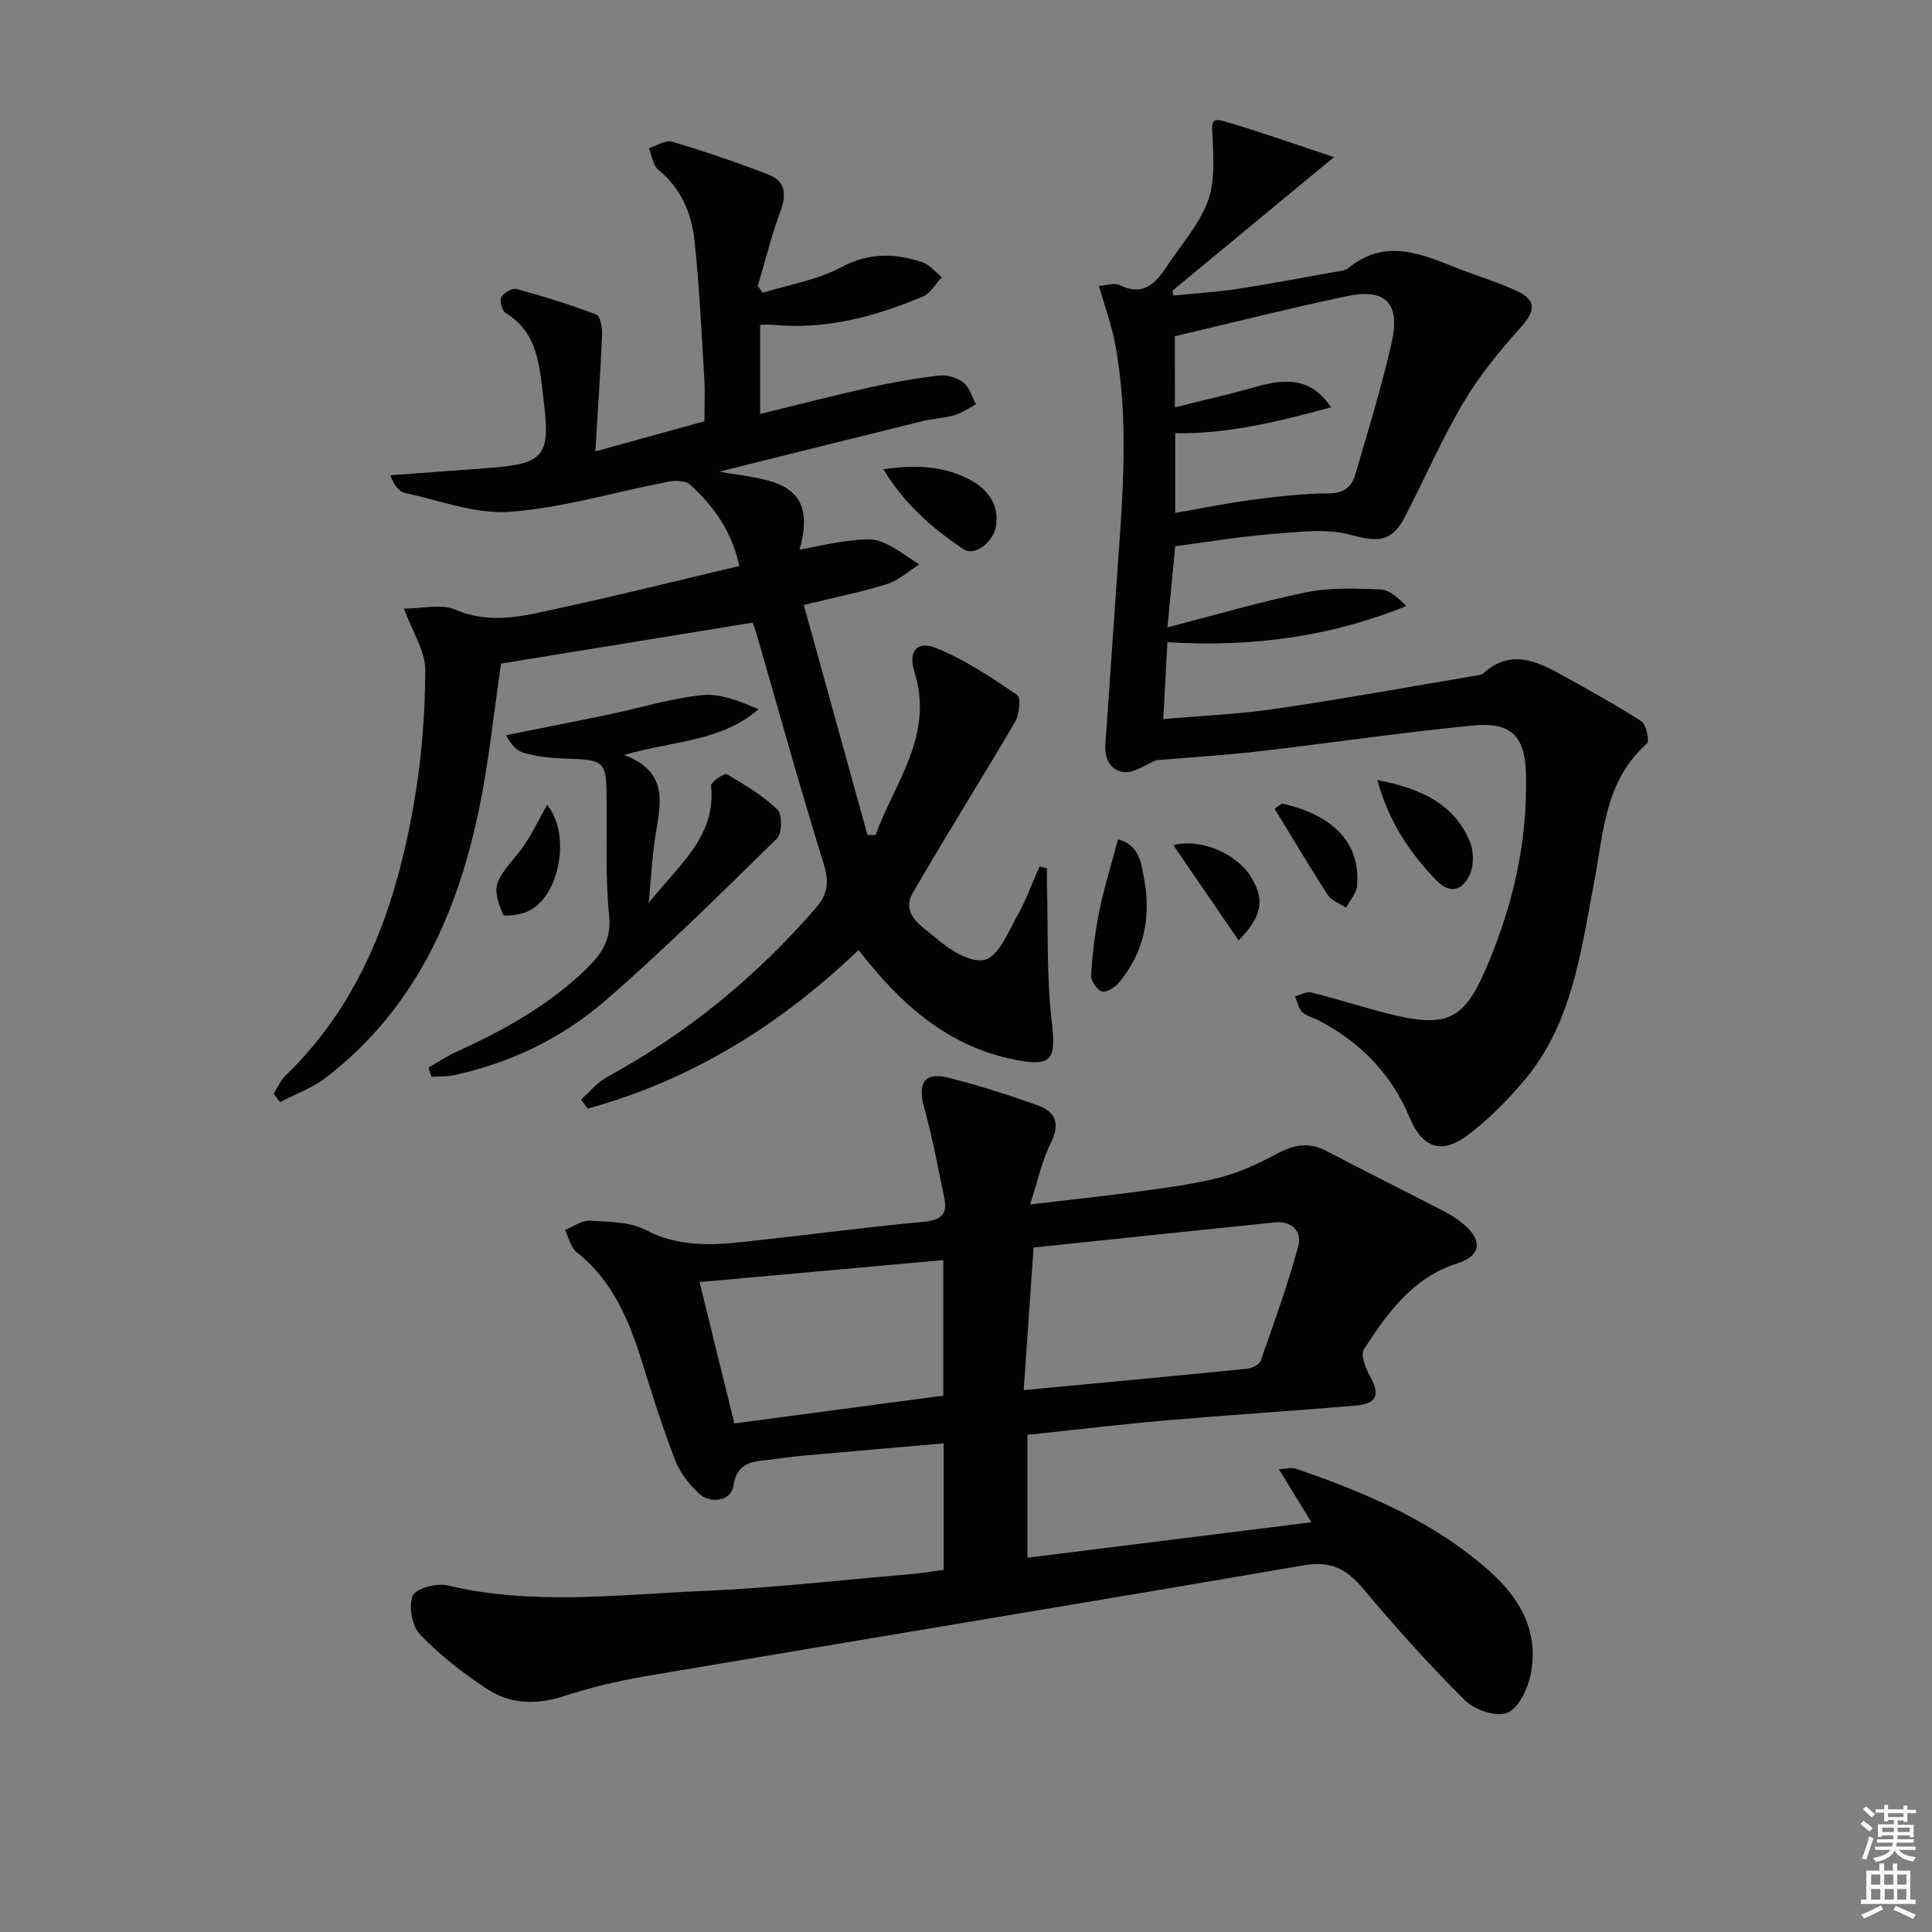 <svg enable-background="new 0 0 400 400" viewBox="0 0 400 400" xmlns="http://www.w3.org/2000/svg"><rect x="0" y="0" width="400" height="400" fill="#808080" stroke="none"/><path d="m385.2 377.6.6-.6c.6.4 1.3.9 1.9 1.5l-.6.7c-.8-.6-1.4-1.1-1.9-1.6zm.3 7.1c.6-1.4 1.1-2.9 1.5-4.5.3.1.6.3.9.4-.5 1.4-1 2.9-1.5 4.4l-.9-.2zm.2-10.1.6-.6c.7.5 1.3 1.1 1.9 1.6l-.7.7c-.6-.6-1.2-1.2-1.8-1.7zm8.4-.8h.8v.9h1.8v.7h-1.8v1.8h-.8v-.3h-1.2v.9h3.3v2.6h-.8v-.4h-2.5c0 .3 0 .6-.1.8h3.4v.7h-3.5c0 .3-.1.6-.1.8h4v.7h-3.5c.7.9 1.9 1.3 3.6 1.5-.2.2-.4.5-.6.9-1.9-.3-3.2-1.1-3.8-2.3-.5 1.1-1.8 2-3.9 2.4-.2-.3-.4-.5-.6-.8 1.9-.4 3.1-.9 3.6-1.7h-3.2v-.7h3.5c.1-.2.1-.5.2-.8h-3.3v-.7h3.4c0-.2 0-.5 0-.8h-2.4v.3h-.8v-2.6h3.3v-.9h-1.2v.3h-.8v-1.8h-1.8v-.7h1.8v-.9h.8v.9h3.2zm-4.4 5.5h2.4c0-.3 0-.6 0-.9h-2.4zm1.2-3.1h3.2v-.8h-3.2zm4.4 2.2h-2.4v.9h2.5v-.9z" fill="#fcfafa"/><path d="m389.2 385.8h.9v1.5h1.8v-1.5h.9v1.5h2.7v6h1.1v.9h-11.3v-.9h1.1v-6h2.7v-1.5zm.2 8.7.5.8c-1.2.6-2.5 1.3-4 1.9-.2-.3-.3-.6-.6-.8 1.6-.6 3-1.3 4.1-1.9zm-2-4.3h1.9v-2.1h-1.9zm0 3.1h1.9v-2.2h-1.9zm2.7-3.1h1.9v-2.1h-1.9zm.1 3.1h1.9v-2.2h-1.9zm2.3 1.3c1.4.6 2.7 1.2 4.1 1.8l-.5.9c-1.5-.7-2.8-1.4-4.1-1.9zm2.2-6.5h-1.9v2.1h1.9zm-1.9 5.2h1.9v-2.2h-1.9z" fill="#fcfafa"/><g fill="#010101"><path d="m212.71 297.07v25.44c19.6-2.45 38.8-4.84 58.8-7.34-2.5-4.08-4.46-7.29-6.72-10.97 1.43-.07 2.57-.44 3.48-.13 14.53 5 28.61 10.92 40.26 21.35 6.32 5.65 10.12 12.57 8.38 21.23-.6 2.98-2.46 6.98-4.81 7.96-2.25.94-6.77-.56-8.75-2.53-7.43-7.37-14.43-15.19-21.17-23.21-3.4-4.04-6.7-5.75-12.2-4.8-45.46 7.81-90.98 15.29-136.46 22.99-5.7.97-11.39 2.36-16.89 4.14-5.64 1.82-11.02 1.62-15.8-1.52-4.97-3.27-9.76-7.01-13.87-11.27-1.66-1.72-2.38-5.79-1.52-8.01.58-1.49 4.95-2.7 7.18-2.17 17.51 4.2 35.13 1.93 52.67 1.18 14.44-.62 28.83-2.27 43.23-3.5 2.27-.19 4.52-.58 6.86-.89 0-8.84 0-17.13 0-26.19-10.1.88-19.94 1.73-29.78 2.61-1.98.18-3.95.51-5.93.74-3.58.41-7.08.36-7.83 5.47-.45 3.08-4.76 3.88-7.26 1.46-1.98-1.91-3.83-4.29-4.81-6.82-2.56-6.66-4.72-13.47-6.84-20.29-2.7-8.7-6.1-16.87-13.56-22.77-1.23-.98-1.62-3.03-2.39-4.58 1.71-.68 3.46-2.01 5.13-1.92 3.93.23 8.31.21 11.64 1.95 8.01 4.18 16.11 2.88 24.31 1.98 11.06-1.21 22.09-2.68 33.17-3.7 3.45-.32 5-1.45 4.29-4.85-1.3-6.27-2.46-12.6-4.17-18.76-1.42-5.09-.02-7.45 4.94-6.23 6.26 1.55 12.43 3.56 18.51 5.71 3.77 1.33 4.76 3.83 2.75 7.82-1.82 3.61-2.65 7.72-4.27 12.71 8.23-.97 15.43-1.71 22.58-2.69 5.59-.77 11.23-1.48 16.68-2.88 4.05-1.04 7.99-2.85 11.69-4.85 3.49-1.89 6.66-2.6 10.34-.67 8.08 4.24 16.25 8.29 24.35 12.49 1.47.76 2.9 1.67 4.15 2.74 3.94 3.37 3.55 6.5-1.28 8.04-9.3 2.95-14.51 10.27-19.41 17.83-.72 1.11.31 3.83 1.2 5.42 2.24 4 1.58 5.85-3.06 6.24-13.09 1.1-26.19 1.93-39.28 3.06-9.41.83-18.81 1.96-28.53 2.98zm-.76-9.26c16.22-1.53 31.24-2.92 46.25-4.43 1-.1 2.51-.83 2.79-1.62 2.76-7.81 5.58-15.63 7.77-23.6.88-3.21-1.25-5.45-4.93-5.07-16.48 1.69-32.95 3.43-49.84 5.2-.65 9.46-1.29 18.68-2.04 29.52zm-16.65-26.92c-17.09 1.54-33.85 3.05-50.46 4.55 2.39 9.71 4.75 19.29 7.2 29.27 14.44-1.92 28.83-3.84 43.26-5.76 0-9.68 0-18.61 0-28.06z"/><path d="m83.63 126.01c3.79 0 7.69-1.05 10.61.2 7.55 3.24 14.7 1.19 21.89-.37 12.28-2.66 24.47-5.72 36.95-8.66-1.63-7.35-5.41-12.5-10.26-16.87-.94-.85-3.07-.85-4.52-.57-10.9 2.1-21.69 5.39-32.67 6.22-7.12.54-14.53-2.33-21.76-3.9-1.3-.28-2.35-1.69-3.06-3.66 6.52-.49 13.05-.98 19.57-1.45 12.49-.9 13.67-2.27 12.11-14.66-.83-6.58-1.1-13.41-7.79-17.48-.76-.46-1.31-2.5-.91-3.28.46-.91 2.26-1.94 3.15-1.7 5.58 1.52 11.11 3.24 16.51 5.29.83.31 1.27 2.72 1.21 4.12-.34 7.87-.89 15.72-1.4 24.22 7.97-2.2 14.96-4.13 22.58-6.24 0-2.75.16-5.87-.03-8.97-.57-9.45-1.01-18.92-2.01-28.34-.6-5.69-2.74-10.89-7.49-14.75-1.13-.92-1.34-2.96-1.97-4.48 1.62-.49 3.46-1.75 4.81-1.35 6.79 2.03 13.52 4.29 20.11 6.89 3.37 1.33 3.59 4.1 2.33 7.5-1.87 5.05-3.16 10.32-4.7 15.49.35.47.71.93 1.06 1.4 5.43-1.69 11.26-2.63 16.19-5.27 5.74-3.07 11.11-2.93 16.78-1.07 1.53.5 2.73 2.04 4.08 3.11-1.29 1.37-2.33 3.35-3.92 4.01-9.89 4.16-20.1 6.92-31 5.86-.79-.08-1.59-.01-2.7-.01v18.47c7.76-1.9 15.02-3.79 22.34-5.42 4.84-1.08 9.74-1.96 14.66-2.53 1.65-.19 3.77.41 5.07 1.42 1.27 1 1.78 2.98 2.62 4.53-1.48.77-2.9 1.79-4.47 2.25-2.22.64-4.59.73-6.83 1.29-13.51 3.32-27 6.7-41.85 10.4 9.99 1.8 20.78 1.48 16.62 16.17 3.82-.72 6.8-1.43 9.82-1.79 2.3-.27 4.88-.69 6.93.06 2.87 1.05 5.37 3.12 8.03 4.76-2.2 1.39-4.24 3.3-6.64 4.06-5.29 1.67-10.77 2.75-17.26 4.34 4.54 16.39 8.86 32 13.18 47.62.56 0 1.11.01 1.67.01 3.99-10.93 12.19-20.71 8.04-33.83-1.28-4.05.42-6.46 4.34-4.93 6.01 2.35 11.52 6.11 16.93 9.74.8.53.5 4.01-.36 5.5-6.96 11.9-14.34 23.54-21.22 35.48-2.64 4.58 2.17 7.07 4.62 9.25 2.81 2.49 7.49 5.43 10.32 4.61 2.92-.85 4.84-5.85 6.77-9.27 1.79-3.18 3.03-6.69 4.51-10.05.51.13 1.03.26 1.54.4 0 1.17-.03 2.35 0 3.52.26 9.42-.1 18.92 1 28.24.92 7.85.02 9.37-7.56 7.88-13.93-2.75-23.68-11.41-32.44-22.73-16.22 15.51-34.62 26.95-56.08 32.83-.46-.62-.92-1.25-1.38-1.87 1.76-1.56 3.3-3.52 5.31-4.62 16.57-9.02 30.9-20.74 43.25-34.98 2.59-2.98 2.83-5.51 1.64-9.34-4.89-15.65-9.24-31.48-13.8-47.24-.27-.95-.64-1.87-.88-2.56-17.39 2.83-34.63 5.64-52.08 8.48-1.44 9.61-2.5 20.52-4.78 31.17-4.59 21.47-13.5 40.72-31.47 54.53-2.81 2.16-6.32 3.42-9.5 5.09-.44-.57-.88-1.14-1.33-1.72.8-1.26 1.38-2.74 2.43-3.75 16.1-15.54 23.01-35.48 26.67-56.76 1.54-8.95 2.26-18.12 2.29-27.2.01-3.97-2.66-7.93-4.42-12.74z"/><path d="m239.39 157.4c-2.27.91-4.53 2.65-6.61 2.46-2.91-.26-4.15-2.85-3.92-5.96.87-11.86 1.63-23.72 2.48-35.58 1.12-15.75 2.45-31.52-.48-47.21-.72-3.86-2.11-7.6-3.34-11.93 1.79-.1 3.28-.66 4.25-.17 4.82 2.42 7.44-.26 9.79-3.82 2.93-4.44 6.63-8.59 8.48-13.44 1.53-4.03 1.18-8.91 1.02-13.39-.07-2.11-.67-4.14 2.15-3.32 7.41 2.14 14.68 4.75 22.98 7.49-12.01 9.93-22.73 18.79-33.46 27.66.06.33.12.67.17 1 4.42-.44 8.87-.71 13.26-1.37 6.73-1.02 13.41-2.31 20.11-3.51.98-.18 2.16-.21 2.86-.78 7.77-6.4 15.38-2.85 23.05.17 4.01 1.58 8.19 2.79 12.07 4.64 3.92 1.88 3.56 4.12.72 7.3-4.37 4.88-8.62 10.03-11.95 15.64-4.56 7.7-8.1 15.99-12.26 23.93-2.72 5.19-5.85 4.97-11.1 3.52-5.11-1.4-10.94-.57-16.41-.15-6.58.51-13.11 1.62-19.93 2.5-.5 5.18-1.04 10.72-1.62 16.81 10-2.58 19.35-5.35 28.86-7.28 4.92-1 10.14-.77 15.21-.57 1.86.07 3.66 1.64 5.38 3.44-15.88 6.42-32.19 8.55-49.45 7.48-.28 5.24-.56 10.29-.86 15.92 7.83-.69 15.6-1.01 23.25-2.13 13.61-1.99 27.14-4.46 40.7-6.74.81-.14 1.82-.17 2.37-.66 5.42-4.86 10.7-2.65 15.93.25 5.65 3.14 11.34 6.25 16.76 9.75 1.02.66 1.71 4.09 1.11 4.62-8.72 7.7-8.97 18.48-10.91 28.68-2.76 14.49-4.55 29.39-14.62 41.22-3.43 4.02-7.23 7.88-11.43 11.06-5.54 4.2-9.51 2.78-12.17-3.6-3.75-8.99-10.15-15.49-18.68-20-1.17-.62-2.63-.91-3.53-1.79-.8-.78-1.02-2.16-1.49-3.27 1.14-.29 2.39-1.04 3.39-.79 5.94 1.5 11.77 3.46 17.73 4.82 10.24 2.34 13.89.51 18.08-9.02 5.8-13.21 9.08-27.05 8.58-41.53-.26-7.49-3.27-10.29-10.85-9.55-14.86 1.44-29.65 3.64-44.49 5.36-7 .8-14.06 1.23-21.18 1.84zm3.86-73.06c5.83-1.47 11.32-2.69 16.72-4.24 7.39-2.13 11.86-1.26 15.64 4.23-10.77 2.88-21.1 5.54-32.29 5.36v16.51c5.49-.96 10.69-2.04 15.94-2.72 5.26-.69 10.57-1.31 15.86-1.33 3.15-.01 4.74-1.38 5.48-3.91 2.64-9.03 5.43-18.04 7.51-27.21 1.88-8.3-1.22-11.41-9.38-9.69-11.77 2.48-23.44 5.44-35.49 8.27.01 4.27.01 9.23.01 14.73z"/><path d="m88.71 221.03c1.92-1.09 3.76-2.34 5.76-3.25 9.91-4.5 19.33-9.73 27.17-17.43 3.01-2.96 4.98-5.93 4.48-10.77-.78-7.59-.46-15.3-.51-22.96-.06-9.33-.02-9.27-9.11-9.59-2.64-.09-5.33-.43-7.88-1.1-1.51-.39-2.79-1.65-3.83-3.72 7.08-1.42 14.18-2.8 21.25-4.28 6.48-1.35 12.88-3.36 19.42-4.02 3.78-.38 7.77 1.33 11.61 2.93-7.89 6.78-17.7 6.51-27.87 9.46 9.34 3.52 7.57 10.07 6.52 16.55-.67 4.16-.87 8.4-1.42 14.1 6.36-8.04 13.99-13.71 12.92-24.31-.07-.71 2.74-2.64 3.25-2.34 3.7 2.14 7.45 4.39 10.5 7.32 1.02.98.96 4.93-.11 5.98-11.62 11.4-23.2 22.87-35.49 33.53-8.98 7.79-19.69 12.96-31.46 15.49-1.48.32-3.04.22-4.56.32-.22-.64-.43-1.28-.64-1.91z"/><path d="m231.48 173.78c4.54 1.14 4.84 5.27 5.4 8.23 1.47 7.76.02 15.21-5.24 21.46-.82.97-2.59 2.09-3.48 1.8-1.05-.34-2.33-2.2-2.26-3.32.28-4.48.81-8.98 1.71-13.38.98-4.8 2.46-9.5 3.87-14.79z"/><path d="m285.17 161.5c9.19 1.79 15.92 4.98 19.17 12.79.83 2 .82 5.01-.1 6.92-1.49 3.08-4 4.1-7.04.88-5.39-5.69-9.66-11.9-12.03-20.59z"/><path d="m182.89 97.17c7.1-1.08 12.83-.59 18.06 2.23 3.51 1.89 5.88 4.97 5.29 9.36-.45 3.34-4.37 6.53-6.73 4.96-6.24-4.17-12.01-9.04-16.62-16.55z"/><path d="m265.38 166.35c10.83 2.44 16.32 8.3 15.59 17.04-.13 1.56-1.49 3.02-2.28 4.53-1.28-.86-3.01-1.44-3.78-2.63-3.81-5.86-7.36-11.88-11.01-17.85.49-.36.99-.72 1.48-1.09z"/><path d="m113.28 166.61c5.1 6.32 2.48 19.27-4.07 22.11-1.57.68-4.84 1.12-5.04.67-.9-2.05-1.88-4.83-1.14-6.66 1.2-2.94 3.88-5.25 5.68-8 1.66-2.53 2.99-5.28 4.57-8.12z"/><path d="m256.44 194.71c-4.65-6.8-8.97-13.1-13.51-19.73 5.83-1.53 13.27 1.91 16.12 6.64 2.79 4.63 2.35 8.02-2.61 13.09z"/></g></svg>